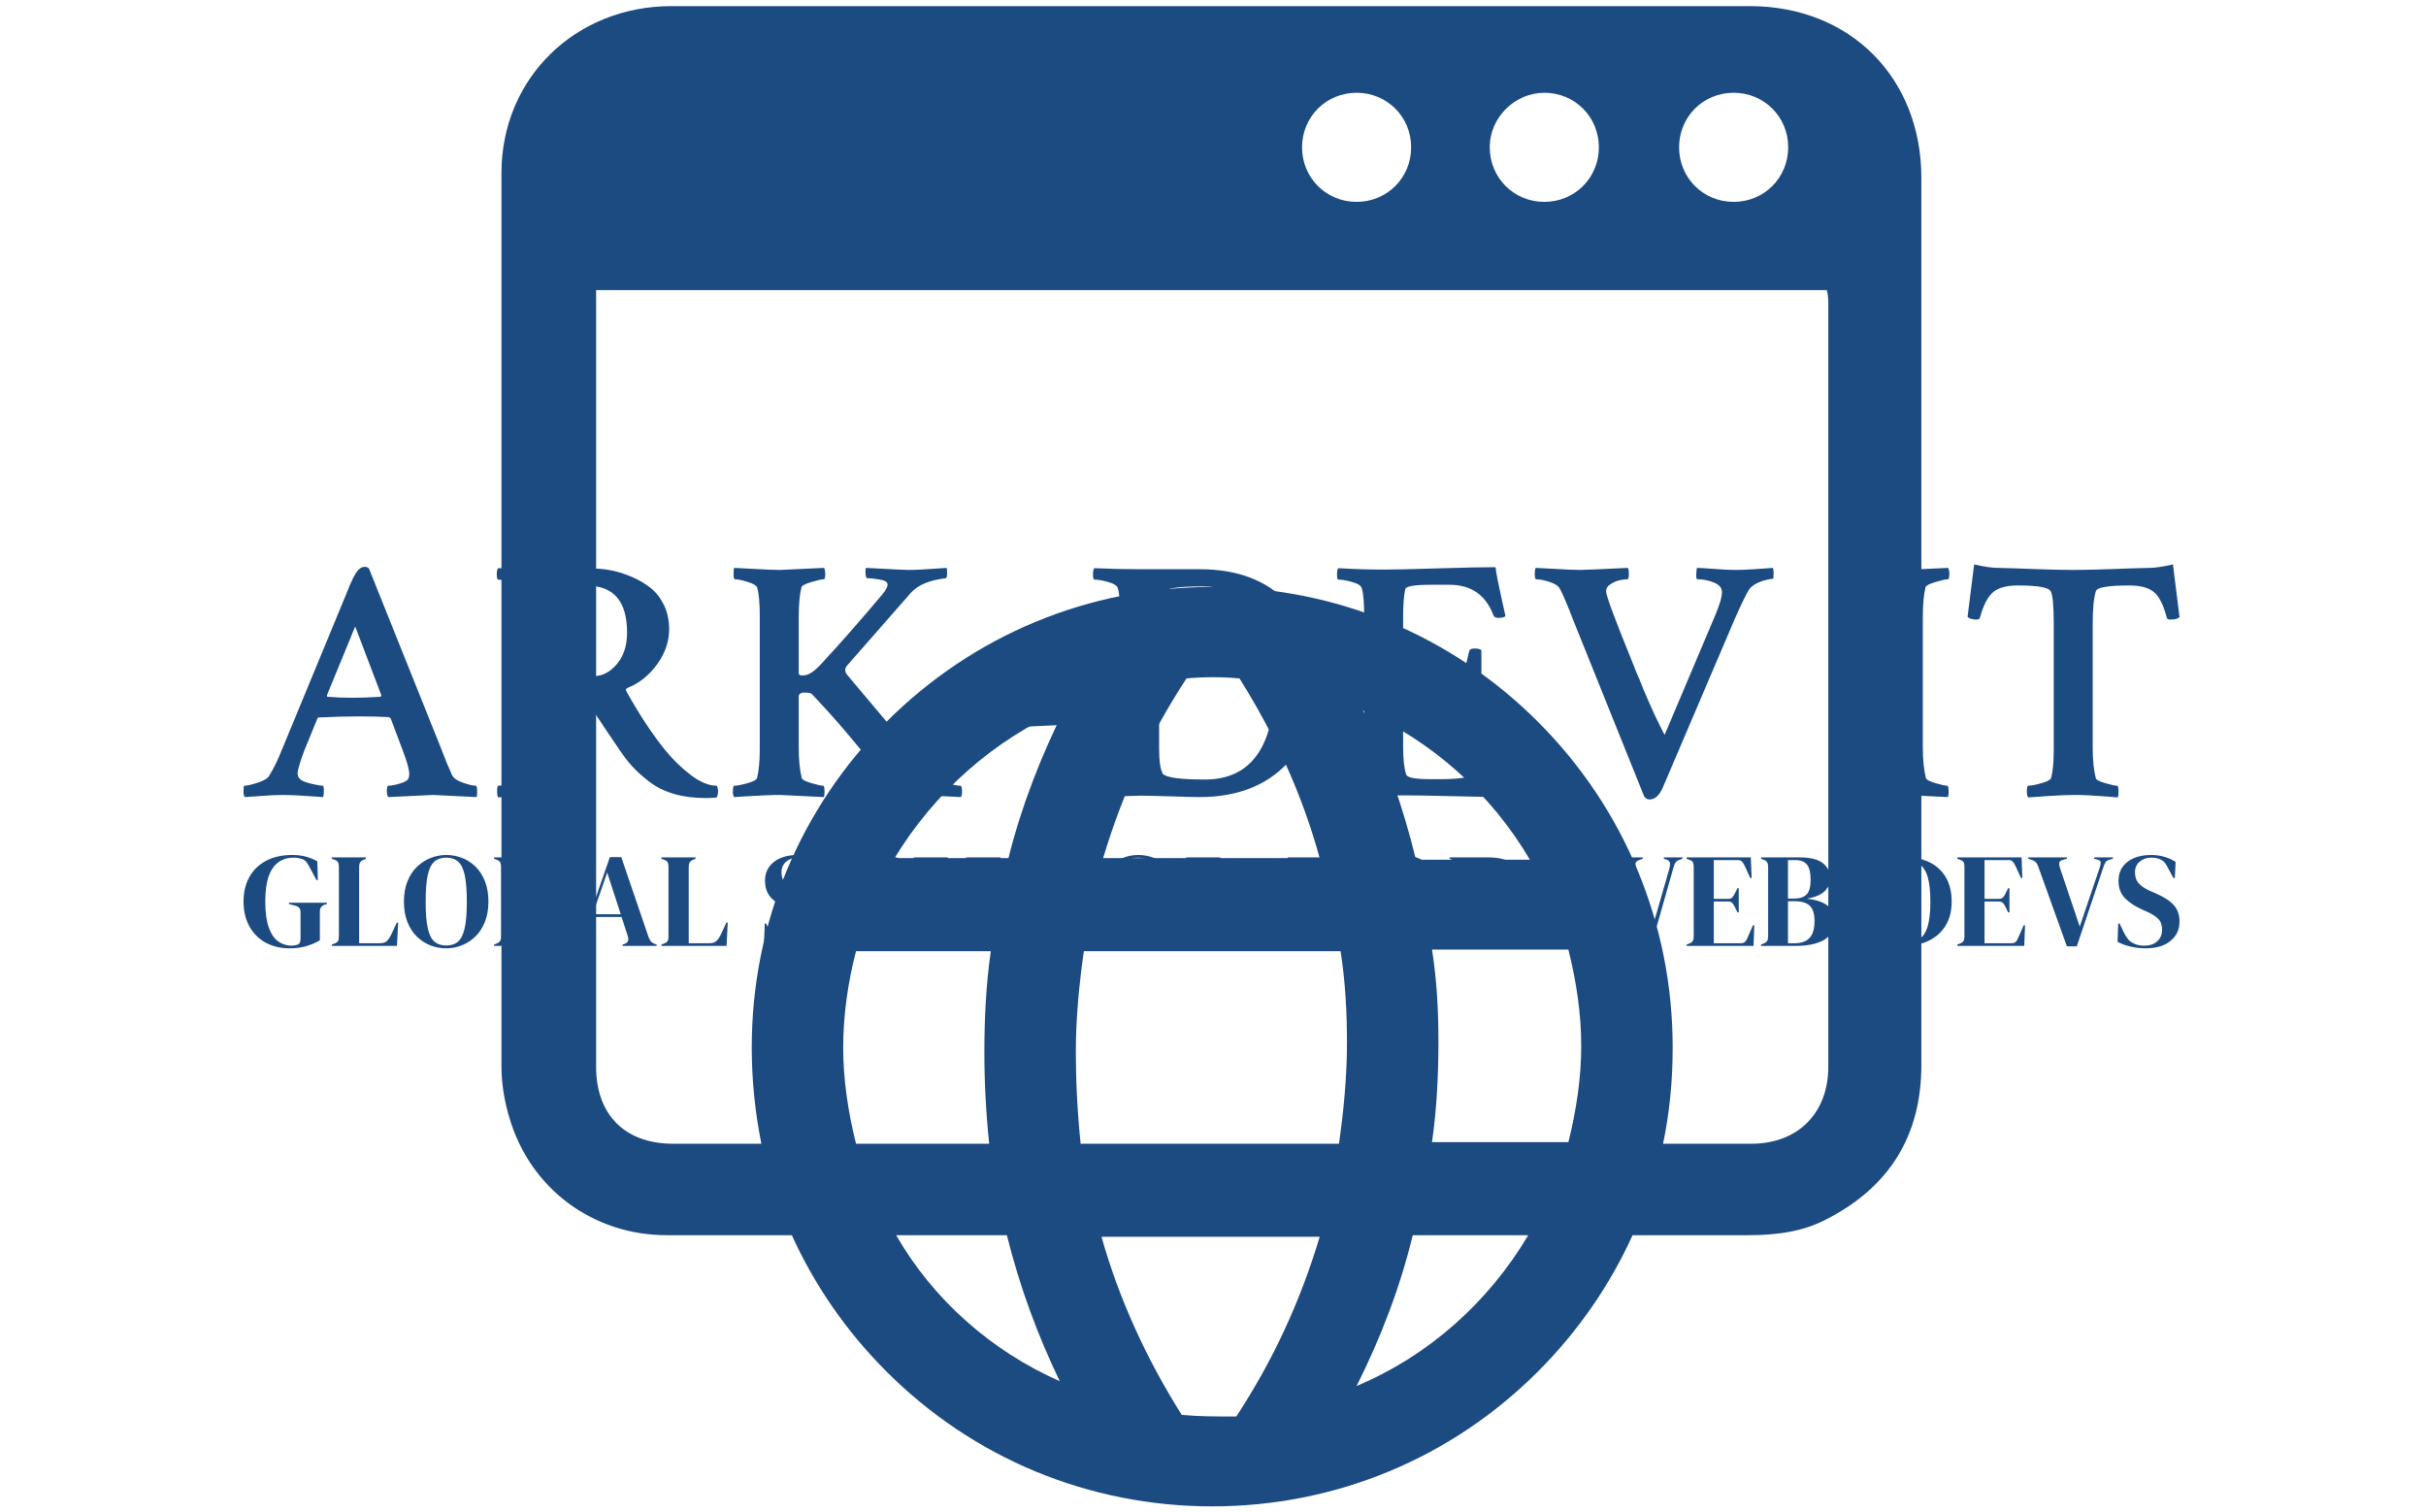 <svg xmlns="http://www.w3.org/2000/svg" version="1.1" xmlns:xlink="http://www.w3.org/1999/xlink" xmlns:svgjs="http://svgjs.dev/svgjs" width="1000" height="623" viewBox="0 0 1000 623"><g transform="matrix(1,0,0,1,-0.606,0.252)"><svg viewBox="0 0 396 247" data-background-color="#ffffff" preserveAspectRatio="xMidYMid meet" height="623" width="1000" xmlns="http://www.w3.org/2000/svg" xmlns:xlink="http://www.w3.org/1999/xlink"><g id="tight-bounds" transform="matrix(1,0,0,1,0.24,-0.1)"><svg viewBox="0 0 395.52 247.2" height="247.2" width="395.52"><g><svg></svg></g><g><svg viewBox="0 0 395.52 247.2" height="247.2" width="395.52"><g transform="matrix(1,0,0,1,39.552,92.234)"><svg viewBox="0 0 316.416 62.733" height="62.733" width="316.416"><g><svg viewBox="0 0 316.416 62.733" height="62.733" width="316.416"><g><svg viewBox="0 0 316.416 62.733" height="62.733" width="316.416"><g><svg viewBox="0 0 316.416 62.733" height="62.733" width="316.416"><g><svg viewBox="0 0 316.416 62.733" height="62.733" width="316.416"><g><svg viewBox="0 0 316.416 38.411" height="38.411" width="316.416"><g transform="matrix(1,0,0,1,0,0)"><svg width="316.416" viewBox="1.32 -32.81 274.29 33.3" height="38.411" data-palette-color="#1c4b82"><path d="M19.09-32.23L19.09-32.23 29.35-6.64Q30.08-4.69 30.81-3.08L30.81-3.08Q31.1-2.34 32.37-1.9 33.64-1.46 34.23-1.46L34.23-1.46Q34.42-1.46 34.42-0.59L34.42-0.59Q34.42 0 34.33 0.15L34.33 0.15Q28.47-0.15 28.17-0.15L28.17-0.15Q27.83-0.15 21.83 0.15L21.83 0.15Q21.63-0.05 21.63-0.76 21.63-1.46 21.83-1.46L21.83-1.46Q22.41-1.46 23.44-1.76 24.46-2.05 24.66-2.44L24.66-2.44Q24.8-2.73 24.8-3.08L24.8-3.08Q24.8-4.05 23.88-6.45L23.88-6.45 22.17-10.99Q21.97-11.18 21.83-11.18L21.83-11.18Q20.26-11.28 17.63-11.28 14.99-11.28 12.06-11.13L12.06-11.13Q11.77-11.13 11.77-10.94L11.77-10.94 9.91-6.4Q8.98-3.86 8.98-3.22 8.98-2.59 9.52-2.25L9.52-2.25Q9.96-1.95 11.06-1.71 12.16-1.46 12.55-1.46L12.55-1.46Q12.7-1.42 12.7-0.78 12.7-0.15 12.6 0.15L12.6 0.15Q12.35 0.15 10.3 0 8.25-0.15 6.98-0.15 5.71-0.15 3.98-0.02 2.25 0.1 1.51 0.15L1.51 0.15Q1.32-0.05 1.32-0.59L1.32-0.59Q1.32-1.46 1.42-1.46L1.42-1.46Q2-1.46 3.3-1.88 4.59-2.29 4.93-2.83L4.93-2.83Q5.86-4.3 6.79-6.64L6.79-6.64 15.87-28.61Q16.99-31.54 17.68-32.13L17.68-32.13Q18.07-32.47 18.51-32.47L18.51-32.47Q18.85-32.47 19.09-32.23ZM13.23-14.06L13.23-14.06Q14.94-13.92 16.75-13.92L16.75-13.92Q18.46-13.92 20.75-14.06L20.75-14.06 20.85-14.26 17.14-24.02 13.13-14.26Q13.13-14.06 13.23-14.06ZM50-29.79L50-29.79Q47.95-29.79 47.17-29.44L47.17-29.44Q46.63-29.2 46.58-24.37L46.58-24.37 46.58-18.75Q46.58-17.68 47.41-17.33 48.24-16.99 49.7-16.99L49.7-16.99 50.97-16.99Q52.78-16.99 54.22-18.7 55.66-20.41 55.66-23.14L55.66-23.14Q55.66-29.79 50-29.79ZM50.78-32.23L50.78-32.23Q52.05-32.23 53.44-31.96 54.83-31.69 56.32-31.05 57.81-30.42 58.98-29.49 60.15-28.56 60.89-27.05 61.62-25.54 61.62-23.63L61.62-23.63Q61.62-21 59.91-18.65 58.2-16.31 55.76-15.33L55.76-15.33Q55.37-15.19 55.56-14.84L55.56-14.84Q58.3-9.91 61.03-6.54L61.03-6.54Q62.74-4.44 64.72-2.95 66.7-1.46 68.36-1.46L68.36-1.46Q68.55-1.17 68.55-0.68L68.55-0.68Q68.55-0.2 68.36 0.2L68.36 0.2Q67.77 0.29 66.84 0.29L66.84 0.29Q64.35 0.29 62.33-0.29 60.3-0.88 58.81-2.03 57.32-3.17 56.35-4.25 55.37-5.32 54.29-6.98L54.29-6.98Q53.61-7.96 52.73-9.28 51.85-10.6 51.39-11.3 50.93-12.01 50.34-12.79 49.75-13.57 49.34-13.96 48.92-14.36 48.53-14.5L48.53-14.5Q48.24-14.65 47.36-14.65L47.36-14.65Q46.58-14.65 46.58-13.82L46.58-13.82 46.58-6.93Q46.58-4 46.97-2.78L46.97-2.78Q47.12-2.2 48.61-1.83 50.1-1.46 50.78-1.46L50.78-1.46Q50.97-1.46 50.97-0.63L50.97-0.63Q50.97-0.1 50.88 0.2L50.88 0.2Q45.51-0.1 43.94-0.1L43.94-0.1Q42.62-0.1 40.99-0.02 39.35 0.05 38.38 0.1L38.38 0.1 37.4 0.2Q37.25 0 37.25-0.68L37.25-0.68Q37.25-1.46 37.4-1.46L37.4-1.46Q38.03-1.46 39.28-1.78 40.52-2.1 40.72-2.54L40.72-2.54Q41.01-3.42 41.01-6.98L41.01-6.98 41.01-25.44Q41.01-28.22 40.72-29.44L40.72-29.44Q40.57-29.83 39.28-30.25 37.99-30.66 37.4-30.66L37.4-30.66Q37.2-30.66 37.2-31.4L37.2-31.4Q37.2-32.13 37.4-32.28L37.4-32.28Q42.58-32.13 43.89-32.13L43.89-32.13Q45.26-32.13 47.29-32.18 49.31-32.23 50.78-32.23ZM79.98-25.29L79.98-25.29 79.98-17.43Q79.98-17.29 80.05-17.21 80.12-17.14 80.22-17.09L80.22-17.09 80.27-17.09 80.66-17.09Q81.68-17.09 83.2-18.75L83.2-18.75Q87.1-22.95 91.79-28.52L91.79-28.52Q92.57-29.44 92.57-29.98L92.57-29.98Q92.57-30.47 91.5-30.66 90.42-30.86 89.69-30.86L89.69-30.86Q89.5-30.86 89.45-31.42 89.4-31.98 89.5-32.32L89.5-32.32Q94.92-32.03 95.41-32.03L95.41-32.03Q96.33-32.03 97.24-32.08 98.14-32.13 99.19-32.2 100.24-32.28 100.92-32.32L100.92-32.32Q101.02-32.13 101-31.49 100.97-30.86 100.83-30.86L100.83-30.86Q97.41-30.47 95.89-28.81L95.89-28.81 86.81-18.46Q86.27-17.82 86.91-17.09L86.91-17.09 98.33-3.52Q99.21-2.44 100.7-1.95 102.19-1.46 102.88-1.46L102.88-1.46Q103.12-1.46 103.12-0.54L103.12-0.54Q103.12-0.15 102.97 0.15L102.97 0.15Q97.11-0.15 96.28-0.15L96.28-0.15Q94.72-0.15 92.55-0.02 90.38 0.1 89.5 0.15L89.5 0.15Q89.3-0.05 89.3-0.76 89.3-1.46 89.5-1.46L89.5-1.46Q90.03-1.46 90.86-1.81 91.69-2.15 91.69-2.54L91.69-2.54Q91.69-2.78 90.33-4.59 88.96-6.4 86.57-9.2 84.17-12.01 81.83-14.45L81.83-14.45Q81.64-14.65 80.76-14.65L80.76-14.65Q79.98-14.65 79.98-14.06L79.98-14.06 79.98-6.84Q79.98-4.25 80.41-2.54L80.41-2.54Q80.51-2.2 81.76-1.83 83-1.46 83.44-1.46L83.44-1.46Q83.64-1.46 83.64-0.54L83.64-0.54Q83.64-0.15 83.54 0.15L83.54 0.15Q77.68-0.15 77.34-0.15L77.34-0.15Q76.36-0.15 75.29-0.1 74.21-0.05 72.92 0.02 71.63 0.1 70.84 0.15L70.84 0.15Q70.65-0.05 70.65-0.54L70.65-0.54Q70.65-1.46 70.84-1.46L70.84-1.46Q71.43-1.46 72.68-1.81 73.92-2.15 74.07-2.54L74.07-2.54Q74.46-4.05 74.46-6.64L74.46-6.64 74.46-25.49Q74.46-28.42 74.07-29.59L74.07-29.59Q73.87-29.98 72.7-30.35 71.53-30.71 70.94-30.71L70.94-30.71Q70.75-30.71 70.75-31.45L70.75-31.45Q70.75-32.23 70.84-32.32L70.84-32.32Q71.09-32.32 73.55-32.18 76.02-32.03 77.34-32.03L77.34-32.03Q77.73-32.03 83.59-32.32L83.59-32.32Q83.74-31.88 83.74-31.54L83.74-31.54Q83.74-30.71 83.54-30.71L83.54-30.71Q83.1-30.71 81.78-30.32 80.46-29.93 80.37-29.59L80.37-29.59Q79.98-28.08 79.98-25.29ZM106.14-10.11L106.14-10.11Q106.14-12.89 106.73-12.89L106.73-12.89 106.78-12.89 118.55-13.48 118.6-13.48Q118.89-13.48 118.89-13.04L118.89-13.04Q118.89-11.96 118.74-11.23 118.6-10.5 118.4-10.3L118.4-10.3 118.25-10.11 106.49-9.57Q106.44-9.57 106.39-9.57 106.34-9.57 106.24-9.72 106.14-9.86 106.14-10.11ZM128.36-32.13L128.36-32.13Q128.36-32.13 136.81-32.13L136.81-32.13Q144.77-32.13 149.23-27.44 153.7-22.75 153.7-16.41L153.7-16.41Q153.7-9.38 149.18-4.61 144.67 0.15 136.76 0.15L136.76 0.15Q135.73 0.15 132.73 0.05 129.73-0.05 128.41-0.05L128.41-0.05 121.91 0.15Q121.77 0 121.77-0.63L121.77-0.63Q121.77-1.46 121.91-1.46L121.91-1.46Q122.55-1.46 123.77-1.78 124.99-2.1 125.19-2.54L125.19-2.54Q125.53-3.56 125.53-6.98L125.53-6.98 125.53-25.44Q125.53-28.37 125.19-29.44L125.19-29.44Q125.04-29.98 123.82-30.32 122.6-30.66 121.87-30.66L121.87-30.66Q121.67-30.66 121.67-31.4L121.67-31.4Q121.67-32.08 121.87-32.28L121.87-32.28Q125.09-32.13 128.36-32.13ZM131.04-25.88L131.04-25.88 131.04-6.74Q131.04-4 131.58-3.13L131.58-3.13Q132.36-2.34 137.54-2.34L137.54-2.34Q147.45-2.34 147.45-16.6L147.45-16.6Q147.45-22.07 144.79-25.88 142.13-29.69 137.2-29.69L137.2-29.69 136.95-29.69Q132.27-29.69 131.68-28.91L131.68-28.91Q131.04-28.03 131.04-25.88ZM162.93-32.08L162.93-32.08Q165.08-32.08 170.5-32.25 175.92-32.42 178.7-32.42L178.7-32.42Q178.89-30.96 179.48-28.34 180.07-25.73 180.11-25.49L180.11-25.49Q179.87-25.24 179.09-25.24L179.09-25.24Q178.55-25.24 178.41-25.59L178.41-25.59Q176.79-29.93 172.16-29.93L172.16-29.93 169.62-29.93Q166-29.93 165.91-29.3L165.91-29.3Q165.61-27.93 165.61-25.34L165.61-25.34 165.61-17.68Q165.61-17.38 167.76-17.38L167.76-17.38 170.3-17.38Q170.35-17.38 170.5-17.38L170.5-17.38Q173.33-17.38 173.86-17.63 174.4-17.87 174.69-19.34L174.69-19.34Q174.84-20.07 174.99-20.56L174.99-20.56Q175.04-20.9 175.77-20.9L175.77-20.9Q176.45-20.9 176.7-20.65L176.7-20.65 176.7-11.43Q176.5-11.23 175.77-11.23L175.77-11.23Q175.13-11.23 174.99-11.62L174.99-11.62Q174.65-12.94 174.38-13.57 174.11-14.21 174.04-14.26 173.96-14.31 173.62-14.55L173.62-14.55Q172.99-14.94 169.13-14.94L169.13-14.94Q165.61-14.94 165.61-14.55L165.61-14.55 165.61-6.98Q165.61-4.3 166.05-3.03L166.05-3.03Q166.3-2.39 169.37-2.39L169.37-2.39 171.18-2.39Q174.99-2.39 176.99-3.42L176.99-3.42Q177.77-3.81 178.75-5.13 179.72-6.45 180.26-8.11L180.26-8.11Q180.31-8.4 180.94-8.4L180.94-8.4Q182.02-8.4 182.31-8.11L182.31-8.11Q182.17-7.67 181.6-6.1 181.04-4.54 180.75-3.74 180.46-2.93 180.11-1.76 179.77-0.59 179.68 0.15L179.68 0.15Q177.72 0.15 171.59 0 165.47-0.15 162.98-0.05L162.98-0.05 156.48 0.15Q156.34 0 156.34-0.63L156.34-0.63Q156.34-1.46 156.48-1.46L156.48-1.46Q157.12-1.46 158.34-1.78 159.56-2.1 159.75-2.54L159.75-2.54Q160.09-3.56 160.09-6.98L160.09-6.98 160.09-25.44Q160.09-28.37 159.75-29.44L159.75-29.44Q159.61-29.98 158.39-30.32 157.17-30.66 156.43-30.66L156.43-30.66Q156.24-30.66 156.24-31.4L156.24-31.4Q156.24-32.08 156.43-32.28L156.43-32.28Q159.66-32.08 162.93-32.08ZM190.76-32.03L190.76-32.03Q191.44-32.03 197.45-32.32L197.45-32.32Q197.59-32.13 197.59-31.42 197.59-30.71 197.4-30.71L197.4-30.71Q197.01-30.71 196.37-30.59 195.74-30.47 195.05-30.05 194.37-29.64 194.37-29L194.37-29Q194.37-28.08 198.08-18.99L198.08-18.99Q198.67-17.43 199.06-16.6L199.06-16.6Q199.64-15.09 200.52-13.11 201.4-11.13 202.04-9.86 202.67-8.59 202.67-8.69L202.67-8.69 209.8-25.54Q210.78-27.83 210.78-28.91L210.78-28.91Q210.78-29.79 209.63-30.25 208.48-30.71 207.31-30.71L207.31-30.71Q207.11-30.71 207.14-31.42 207.16-32.13 207.26-32.32L207.26-32.32Q207.7-32.32 209.6-32.18 211.51-32.03 212.68-32.03L212.68-32.03Q213.95-32.03 215.61-32.15 217.27-32.28 218-32.32L218-32.32Q218.1-32.08 218.1-31.59L218.1-31.59Q218.1-30.76 218-30.76L218-30.76Q217.37-30.76 216.32-30.4 215.27-30.03 214.68-29.35L214.68-29.35Q213.95-28.17 212.58-25.05L212.58-25.05 202.43-1.27Q201.69 0.49 200.52 0.49L200.52 0.49Q200.03 0.49 199.74 0L199.74 0 189.68-25Q188.56-27.93 187.83-29.35L187.83-29.35Q187.49-29.98 186.31-30.35 185.14-30.71 184.46-30.71L184.46-30.71Q184.26-30.71 184.26-31.45L184.26-31.45Q184.26-32.13 184.41-32.32L184.41-32.32Q184.75-32.32 187.09-32.18 189.44-32.03 190.76-32.03ZM233.72-6.64L233.72-25.49Q233.72-28.42 233.33-29.59L233.33-29.59Q233.13-29.98 231.96-30.35 230.79-30.71 230.2-30.71L230.2-30.71Q230.01-30.71 230.01-31.45L230.01-31.45Q230.01-32.23 230.11-32.32L230.11-32.32Q230.35-32.32 232.82-32.18 235.28-32.03 236.6-32.03L236.6-32.03Q236.99-32.03 242.85-32.32L242.85-32.32Q243-31.88 243-31.54L243-31.54Q243-30.71 242.8-30.71L242.8-30.71Q242.36-30.71 241.04-30.32 239.73-29.93 239.63-29.59L239.63-29.59Q239.24-28.08 239.24-25.29L239.24-25.29 239.24-6.93Q239.24-4.25 239.68-2.54L239.68-2.54Q239.77-2.2 241.02-1.83 242.27-1.46 242.7-1.46L242.7-1.46Q242.9-1.46 242.9-0.54L242.9-0.54Q242.9-0.15 242.8 0.15L242.8 0.15Q236.94-0.15 236.6-0.15L236.6-0.15Q235.62-0.15 234.55-0.1 233.48-0.05 232.18 0.02 230.89 0.1 230.11 0.15L230.11 0.15Q229.91-0.05 229.91-0.54L229.91-0.54Q229.91-1.46 230.11-1.46L230.11-1.46Q230.69-1.46 231.94-1.81 233.18-2.15 233.33-2.54L233.33-2.54Q233.72-4.05 233.72-6.64L233.72-6.64ZM255.18-32.15Q258.47-32.03 260.57-32.03 262.67-32.03 265.99-32.15 269.31-32.28 271.32-32.32L271.32-32.32Q272.54-32.32 274.68-32.81L274.68-32.81 275.61-25.34Q275.27-25 274.29-25L274.29-25Q273.9-25 273.81-25.24L273.81-25.24Q273.12-27.93 272-28.88 270.88-29.83 268.48-29.83L268.48-29.83Q263.94-29.83 263.75-29L263.75-29Q263.31-27.59 263.31-24.41L263.31-24.41 263.31-6.79Q263.31-4.15 263.75-2.54L263.75-2.54Q263.8-2.2 265.07-1.83 266.33-1.46 266.77-1.46L266.77-1.46Q266.97-1.46 266.97-0.59L266.97-0.59Q266.97-0.1 266.87 0.2L266.87 0.2Q266.24 0.15 264.99 0.05 263.75-0.05 262.7-0.1 261.65-0.15 260.67-0.15L260.67-0.15Q259.35-0.15 257.03 0 254.71 0.15 254.18 0.2L254.18 0.2Q253.98 0 253.98-0.59L253.98-0.59Q253.98-1.46 254.18-1.46L254.18-1.46Q254.76-1.46 256.01-1.81 257.25-2.15 257.4-2.54L257.4-2.54Q257.79-3.86 257.79-6.59L257.79-6.59 257.79-24.27Q257.79-28.32 257.35-29L257.35-29Q256.96-29.83 252.71-29.83L252.71-29.83Q250.32-29.83 249.2-28.88 248.07-27.93 247.34-25.29L247.34-25.29Q247.29-25 246.85-25L246.85-25Q245.92-25 245.58-25.39L245.58-25.39 246.51-32.81Q248.66-32.32 249.88-32.32L249.88-32.32Q251.88-32.28 255.18-32.15Z" opacity="1" transform="matrix(1,0,0,1,0,0)" fill="#1c4b82" class="undefined-text-0" data-fill-palette-color="primary" id="text-0"></path></svg></g></svg></g><g transform="matrix(1,0,0,1,0,47.48)"><svg viewBox="0 0 316.416 15.253" height="15.253" width="316.416"><g transform="matrix(1,0,0,1,0,0)"><svg width="316.416" viewBox="1 -33.9 721.84 34.8" height="15.253" data-palette-color="#1c4b82"><path d="M18.2 0.9L18.2 0.9Q13.1 0.9 9.22-1.23 5.35-3.35 3.18-7.28 1-11.2 1-16.55L1-16.55Q1-21.75 3.15-25.65 5.3-29.55 9.38-31.73 13.45-33.9 19.25-33.9L19.25-33.9Q21.9-33.9 24.18-33.3 26.45-32.7 28.5-31.55L28.5-31.55 28.7-24.55 28.2-24.55 25.4-29.75Q24.75-31 24.2-31.55 23.65-32.1 22.8-32.4L22.8-32.4Q22-32.65 21.33-32.77 20.65-32.9 19.55-32.9L19.55-32.9Q16.45-32.9 14.08-31.25 11.7-29.6 10.4-26 9.1-22.4 9.1-16.55L9.1-16.55Q9.1-10.75 10.33-7.1 11.55-3.45 13.8-1.78 16.05-0.1 19-0.1L19-0.1Q19.45-0.1 19.88-0.18 20.3-0.25 20.7-0.35L20.7-0.35Q21.65-0.5 21.95-1.15 22.25-1.8 22.25-2.7L22.25-2.7 22.25-12.6Q22.25-14.55 20.25-15L20.25-15 17.95-15.6 17.95-16.1 32.05-16.1 32.05-15.6 31.35-15.4Q29.45-14.8 29.45-12.9L29.45-12.9 29.45-2.05Q26.85-0.6 24.18 0.15 21.5 0.9 18.2 0.9ZM58.2 0L33.9 0 33.9-0.5 34.95-0.9Q36-1.3 36.27-1.88 36.55-2.45 36.55-3.45L36.55-3.45 36.55-29.55Q36.55-30.55 36.25-31.15 35.95-31.75 34.95-32.1L34.95-32.1 33.9-32.5 33.9-33 46.65-33 46.65-32.5 45.75-32.1Q44.8-31.75 44.45-31.13 44.1-30.5 44.1-29.5L44.1-29.5 44.1-1 51.8-1Q53.65-1 54.52-1.9 55.4-2.8 56.2-4.5L56.2-4.5 58.15-8.7 58.65-8.7 58.2 0ZM76.55 0.9L76.55 0.9Q73.5 0.9 70.67-0.2 67.85-1.3 65.62-3.48 63.4-5.65 62.1-8.9 60.8-12.15 60.8-16.5L60.8-16.5Q60.8-20.8 62.1-24.05 63.4-27.3 65.65-29.48 67.9-31.65 70.72-32.77 73.55-33.9 76.55-33.9L76.55-33.9Q79.6-33.9 82.42-32.83 85.25-31.75 87.47-29.58 89.7-27.4 91-24.13 92.3-20.85 92.3-16.5L92.3-16.5Q92.3-12.25 91-8.97 89.7-5.7 87.47-3.53 85.25-1.35 82.42-0.23 79.6 0.9 76.55 0.9ZM76.55-0.15L76.55-0.15Q79.3-0.15 81-1.63 82.7-3.1 83.47-6.68 84.25-10.25 84.25-16.5L84.25-16.5Q84.25-22.8 83.47-26.38 82.7-29.95 81-31.43 79.3-32.9 76.55-32.9L76.55-32.9Q73.85-32.9 72.15-31.43 70.45-29.95 69.67-26.38 68.9-22.8 68.9-16.5L68.9-16.5Q68.9-10.25 69.67-6.68 70.45-3.1 72.15-1.63 73.85-0.15 76.55-0.15ZM107.09 0L94.39 0 94.39-0.5 95.29-0.85Q96.29-1.25 96.67-1.85 97.04-2.45 97.04-3.45L97.04-3.45 97.04-29.55Q97.04-30.6 96.67-31.2 96.29-31.8 95.29-32.15L95.29-32.15 94.39-32.5 94.39-33 108.74-33Q114.84-33 117.54-30.78 120.24-28.55 120.24-25.15L120.24-25.15Q120.24-22.6 118.27-20.53 116.29-18.45 111.49-17.6L111.49-17.6Q116.99-17 119.54-14.73 122.09-12.45 122.09-9.2L122.09-9.2Q122.09-7.6 121.39-5.98 120.69-4.35 119.02-3 117.34-1.65 114.44-0.83 111.54 0 107.09 0L107.09 0ZM104.44-32L104.44-17.65 106.59-17.65Q109.94-17.65 111.42-19.2 112.89-20.75 112.89-24.6L112.89-24.6Q112.89-28.6 111.54-30.3 110.19-32 107.14-32L107.14-32 104.44-32ZM104.44-16.65L104.44-1 106.94-1Q110.69-1 112.52-3 114.34-5 114.34-9.25L114.34-9.25Q114.34-13.25 112.59-14.95 110.84-16.65 106.84-16.65L106.84-16.65 104.44-16.65ZM130.49 0L123.59 0 123.59-0.5 124.84-0.95Q125.84-1.35 126.39-1.93 126.94-2.5 127.29-3.55L127.29-3.55 137.59-33.1 141.84-33.1 151.99-3.35Q152.39-2.25 152.89-1.68 153.39-1.1 154.44-0.7L154.44-0.7 155.04-0.5 155.04 0 142.34 0 142.34-0.5 143.09-0.75Q144.14-1.15 144.37-1.88 144.59-2.6 144.29-3.6L144.29-3.6 141.94-10.8 130.84-10.8 128.44-3.75Q128.09-2.65 128.22-2 128.34-1.35 129.39-0.95L129.39-0.95 130.49-0.5 130.49 0ZM136.59-27.35L131.19-11.8 141.64-11.8 136.59-27.35ZM181.09 0L156.79 0 156.79-0.5 157.84-0.9Q158.89-1.3 159.16-1.88 159.44-2.45 159.44-3.45L159.44-3.45 159.44-29.55Q159.44-30.55 159.14-31.15 158.84-31.75 157.84-32.1L157.84-32.1 156.79-32.5 156.79-33 169.54-33 169.54-32.5 168.64-32.1Q167.69-31.75 167.34-31.13 166.99-30.5 166.99-29.5L166.99-29.5 166.99-1 174.69-1Q176.54-1 177.41-1.9 178.29-2.8 179.09-4.5L179.09-4.5 181.04-8.7 181.54-8.7 181.09 0ZM205.43 0.9L205.43 0.9Q202.68 0.9 199.83 0.23 196.98-0.45 195.08-1.55L195.08-1.55 195.33-8.35 195.83-8.35 197.38-5.1Q198.08-3.7 198.88-2.63 199.68-1.55 201.08-0.95L201.08-0.95Q202.08-0.45 203.01-0.28 203.93-0.1 205.08-0.1L205.08-0.1Q208.13-0.1 209.91-1.75 211.68-3.4 211.68-6L211.68-6Q211.68-8.45 210.48-9.83 209.28-11.2 206.63-12.5L206.63-12.5 204.58-13.4Q200.28-15.3 197.86-17.78 195.43-20.25 195.43-24.35L195.43-24.35Q195.43-27.3 196.96-29.45 198.48-31.6 201.21-32.75 203.93-33.9 207.58-33.9L207.58-33.9Q210.23-33.9 212.61-33.2 214.98-32.5 216.73-31.3L216.73-31.3 216.43-25.3 215.93-25.3 213.88-29.05Q213.03-30.8 212.18-31.53 211.33-32.25 210.23-32.55L210.23-32.55Q209.58-32.75 209.03-32.83 208.48-32.9 207.63-32.9L207.63-32.9Q205.08-32.9 203.33-31.43 201.58-29.95 201.58-27.45L201.58-27.45Q201.58-24.9 202.93-23.38 204.28-21.85 206.88-20.65L206.88-20.65 209.18-19.65Q213.98-17.55 216.08-15.18 218.18-12.8 218.18-9.05L218.18-9.05Q218.18-4.65 214.86-1.88 211.53 0.9 205.43 0.9ZM237.93 0.9L237.93 0.9Q233.08 0.9 229.16-1.07 225.23-3.05 222.93-6.95 220.63-10.85 220.63-16.5L220.63-16.5Q220.63-20.8 222.03-24.05 223.43-27.3 225.86-29.5 228.28-31.7 231.46-32.8 234.63-33.9 238.18-33.9L238.18-33.9Q241.03-33.9 243.43-33.25 245.83-32.6 247.93-31.45L247.93-31.45 248.13-25.3 247.63-25.3 245.13-29.3Q244.63-30.25 244.03-31.03 243.43-31.8 242.53-32.2L242.53-32.2Q241.78-32.55 241.06-32.73 240.33-32.9 239.23-32.9L239.23-32.9Q236.33-32.9 233.96-31.35 231.58-29.8 230.16-26.23 228.73-22.65 228.73-16.45L228.73-16.45Q228.73-10.3 230.08-6.73 231.43-3.15 233.76-1.63 236.08-0.1 238.98-0.1L238.98-0.1Q240.58-0.1 241.53-0.33 242.48-0.55 243.43-1L243.43-1Q244.38-1.4 244.88-2.18 245.38-2.95 245.78-3.85L245.78-3.85 247.98-8.75 248.48-8.75 248.33-1.6Q246.23-0.5 243.63 0.2 241.03 0.9 237.93 0.9ZM263.58 0L250.88 0 250.88-0.5 251.88-0.9Q252.88-1.25 253.2-1.85 253.53-2.45 253.53-3.4L253.53-3.4 253.53-29.55Q253.53-30.55 253.2-31.15 252.88-31.75 251.88-32.1L251.88-32.1 250.88-32.5 250.88-33 263.58-33 263.58-32.5 262.73-32.15Q261.78-31.8 261.43-31.23 261.08-30.65 261.08-29.65L261.08-29.65 261.08-17.5 273.03-17.5 273.03-29.65Q273.03-30.65 272.7-31.23 272.38-31.8 271.38-32.15L271.38-32.15 270.48-32.5 270.48-33 283.23-33 283.23-32.5 282.23-32.1Q281.28-31.75 280.93-31.15 280.58-30.55 280.58-29.55L280.58-29.55 280.58-3.4Q280.58-2.45 280.93-1.85 281.28-1.25 282.23-0.9L282.23-0.9 283.23-0.5 283.23 0 270.48 0 270.48-0.5 271.38-0.8Q272.38-1.2 272.7-1.78 273.03-2.35 273.03-3.35L273.03-3.35 273.03-16.5 261.08-16.5 261.08-3.35Q261.08-1.5 262.73-0.8L262.73-0.8 263.58-0.5 263.58 0ZM301.08 0.9L301.08 0.9Q298.03 0.9 295.2-0.2 292.38-1.3 290.15-3.48 287.93-5.65 286.63-8.9 285.33-12.15 285.33-16.5L285.33-16.5Q285.33-20.8 286.63-24.05 287.93-27.3 290.18-29.48 292.43-31.65 295.25-32.77 298.08-33.9 301.08-33.9L301.08-33.9Q304.13-33.9 306.95-32.83 309.78-31.75 312-29.58 314.23-27.4 315.53-24.13 316.83-20.85 316.83-16.5L316.83-16.5Q316.83-12.25 315.53-8.97 314.23-5.7 312-3.53 309.78-1.35 306.95-0.23 304.13 0.9 301.08 0.9ZM301.08-0.15L301.08-0.15Q303.83-0.15 305.53-1.63 307.23-3.1 308-6.68 308.78-10.25 308.78-16.5L308.78-16.5Q308.78-22.8 308-26.38 307.23-29.95 305.53-31.43 303.83-32.9 301.08-32.9L301.08-32.9Q298.38-32.9 296.68-31.43 294.98-29.95 294.2-26.38 293.43-22.8 293.43-16.5L293.43-16.5Q293.43-10.25 294.2-6.68 294.98-3.1 296.68-1.63 298.38-0.15 301.08-0.15ZM334.57 0.9L334.57 0.9Q331.52 0.9 328.7-0.2 325.87-1.3 323.65-3.48 321.42-5.65 320.12-8.9 318.82-12.15 318.82-16.5L318.82-16.5Q318.82-20.8 320.12-24.05 321.42-27.3 323.67-29.48 325.92-31.65 328.75-32.77 331.57-33.9 334.57-33.9L334.57-33.9Q337.62-33.9 340.45-32.83 343.27-31.75 345.5-29.58 347.72-27.4 349.02-24.13 350.32-20.85 350.32-16.5L350.32-16.5Q350.32-12.25 349.02-8.97 347.72-5.7 345.5-3.53 343.27-1.35 340.45-0.23 337.62 0.9 334.57 0.9ZM334.57-0.15L334.57-0.15Q337.32-0.15 339.02-1.63 340.72-3.1 341.5-6.68 342.27-10.25 342.27-16.5L342.27-16.5Q342.27-22.8 341.5-26.38 340.72-29.95 339.02-31.43 337.32-32.9 334.57-32.9L334.57-32.9Q331.87-32.9 330.17-31.43 328.47-29.95 327.7-26.38 326.92-22.8 326.92-16.5L326.92-16.5Q326.92-10.25 327.7-6.68 328.47-3.1 330.17-1.63 331.87-0.15 334.57-0.15ZM376.72 0L352.42 0 352.42-0.5 353.47-0.9Q354.52-1.3 354.8-1.88 355.07-2.45 355.07-3.45L355.07-3.45 355.07-29.55Q355.07-30.55 354.77-31.15 354.47-31.75 353.47-32.1L353.47-32.1 352.42-32.5 352.42-33 365.17-33 365.17-32.5 364.27-32.1Q363.32-31.75 362.97-31.13 362.62-30.5 362.62-29.5L362.62-29.5 362.62-1 370.32-1Q372.17-1 373.05-1.9 373.92-2.8 374.72-4.5L374.72-4.5 376.67-8.7 377.17-8.7 376.72 0ZM403.92 0L390.32 0 390.32-0.5 391.22-0.8Q392.22-1.15 392.57-1.75 392.92-2.35 392.92-3.35L392.92-3.35Q392.97-6.35 392.97-9.4 392.97-12.45 392.97-15.5L392.97-15.5 392.97-17.5Q392.97-20.5 392.97-23.53 392.97-26.55 392.92-29.55L392.92-29.55Q392.92-30.55 392.64-31.15 392.37-31.75 391.42-32.1L391.42-32.1 390.32-32.5 390.32-33 414.52-33 414.87-24.7 414.37-24.7 411.52-29.95Q411.02-30.9 410.37-31.45 409.72-32 408.57-32L408.57-32 400.52-32Q400.47-28.45 400.47-24.75 400.47-21.05 400.47-17.4L400.47-17.4 405.67-17.4Q406.82-17.4 407.37-17.9 407.92-18.4 408.42-19.35L408.42-19.35 409.47-21.25 409.97-21.25 409.97-12.5 409.47-12.5 408.37-14.4Q407.87-15.3 407.34-15.85 406.82-16.4 405.67-16.4L405.67-16.4 400.47-16.4Q400.47-12.9 400.47-9.73 400.47-6.55 400.52-3.5L400.52-3.5Q400.52-1.55 402.42-0.95L402.42-0.95 403.92-0.5 403.92 0ZM432.86 0.9L432.86 0.9Q429.81 0.9 426.99-0.2 424.16-1.3 421.94-3.48 419.71-5.65 418.41-8.9 417.11-12.15 417.11-16.5L417.11-16.5Q417.11-20.8 418.41-24.05 419.71-27.3 421.96-29.48 424.21-31.65 427.04-32.77 429.86-33.9 432.86-33.9L432.86-33.9Q435.91-33.9 438.74-32.83 441.56-31.75 443.79-29.58 446.01-27.4 447.31-24.13 448.61-20.85 448.61-16.5L448.61-16.5Q448.61-12.25 447.31-8.97 446.01-5.7 443.79-3.53 441.56-1.35 438.74-0.23 435.91 0.9 432.86 0.9ZM432.86-0.15L432.86-0.15Q435.61-0.15 437.31-1.63 439.01-3.1 439.79-6.68 440.56-10.25 440.56-16.5L440.56-16.5Q440.56-22.8 439.79-26.38 439.01-29.95 437.31-31.43 435.61-32.9 432.86-32.9L432.86-32.9Q430.16-32.9 428.46-31.43 426.76-29.95 425.99-26.38 425.21-22.8 425.21-16.5L425.21-16.5Q425.21-10.25 425.99-6.68 426.76-3.1 428.46-1.63 430.16-0.15 432.86-0.15ZM463.51 0L450.71 0 450.71-0.5 451.76-0.85Q452.76-1.2 453.06-1.78 453.36-2.35 453.36-3.4L453.36-3.4 453.36-29.55Q453.36-30.55 453.09-31.13 452.81-31.7 451.86-32.05L451.86-32.05 450.71-32.5 450.71-33 465.01-33Q470.91-33 474.06-30.78 477.21-28.55 477.21-24.6L477.21-24.6Q477.21-22.4 475.56-20.2 473.91-18 470.36-16.8L470.36-16.8 477.31-3Q477.76-2.15 478.34-1.63 478.91-1.1 479.86-0.7L479.86-0.7 480.51-0.45 480.51 0 471.56 0 464.16-15.75 460.76-15.75 460.76-3.4Q460.76-2.45 461.06-1.85 461.36-1.25 462.31-0.95L462.31-0.95 463.51-0.5 463.51 0ZM460.76-32L460.76-16.75 463.16-16.75Q466.76-16.75 468.36-18.68 469.96-20.6 469.96-24.4L469.96-24.4Q469.96-28.25 468.46-30.13 466.96-32 463.41-32L463.41-32 460.76-32ZM507.15 0.15L503.7 0.15 494.85-29.6Q494.5-30.75 494.1-31.28 493.7-31.8 492.7-32.25L492.7-32.25 492.1-32.5 492.1-33 505.35-33 505.35-32.5 504.3-32.1Q503.15-31.65 502.75-31 502.35-30.35 502.7-29.2L502.7-29.2 508.15-8.4 514.05-25.85 512.9-29.4Q512.55-30.45 512.25-31 511.95-31.55 511.25-31.9L511.25-31.9 510.15-32.5 510.15-33 522.7-33 522.7-32.5 521.15-31.9Q520.15-31.55 520.03-30.88 519.9-30.2 520.25-29.15L520.25-29.15 526.61-7.9 532.61-28.75Q532.95-29.95 532.86-30.85 532.75-31.75 531.61-32.15L531.61-32.15 530.55-32.5 530.55-33 537.5-33 537.5-32.5 536.2-32Q535.2-31.65 534.8-30.9 534.4-30.15 534.11-29.05L534.11-29.05 525.8 0.15 522.36 0.15 514.86-23.35 507.15 0.15ZM564 0L539.05 0 539.05-0.5 540.2-0.95Q541.05-1.3 541.38-1.88 541.7-2.45 541.7-3.45L541.7-3.45 541.7-29.55Q541.7-30.55 541.43-31.13 541.15-31.7 540.2-32.05L540.2-32.05 539.05-32.5 539.05-33 563-33 563.3-25.3 562.8-25.3 560.65-30Q560.2-30.9 559.7-31.45 559.2-32 558.2-32L558.2-32 549.2-32 549.2-17.55 554.55-17.55Q555.55-17.55 556.08-18.07 556.6-18.6 557-19.5L557-19.5 558-21.5 558.5-21.5 558.5-12.5 558-12.5 557-14.6Q556.55-15.5 556.05-16.03 555.55-16.55 554.55-16.55L554.55-16.55 549.2-16.55 549.2-1 559.3-1Q560.3-1 560.85-1.53 561.4-2.05 561.75-3L561.75-3 563.8-7.7 564.3-7.7 564 0ZM579.5 0L566.8 0 566.8-0.5 567.7-0.85Q568.7-1.25 569.07-1.85 569.45-2.45 569.45-3.45L569.45-3.45 569.45-29.55Q569.45-30.6 569.07-31.2 568.7-31.8 567.7-32.15L567.7-32.15 566.8-32.5 566.8-33 581.15-33Q587.25-33 589.95-30.78 592.65-28.55 592.65-25.15L592.65-25.15Q592.65-22.6 590.67-20.53 588.7-18.45 583.9-17.6L583.9-17.6Q589.4-17 591.95-14.73 594.5-12.45 594.5-9.2L594.5-9.2Q594.5-7.6 593.8-5.98 593.1-4.35 591.42-3 589.75-1.65 586.85-0.83 583.95 0 579.5 0L579.5 0ZM576.85-32L576.85-17.65 579-17.65Q582.35-17.65 583.82-19.2 585.3-20.75 585.3-24.6L585.3-24.6Q585.3-28.6 583.95-30.3 582.6-32 579.55-32L579.55-32 576.85-32ZM576.85-16.65L576.85-1 579.35-1Q583.1-1 584.92-3 586.75-5 586.75-9.25L586.75-9.25Q586.75-13.25 585-14.95 583.25-16.65 579.25-16.65L579.25-16.65 576.85-16.65ZM619.89 0L607.59 0 607.59-0.5 608.64-0.9Q610.24-1.55 610.24-3.45L610.24-3.45 610.24-29.55Q610.24-31.55 608.64-32.1L608.64-32.1 607.59-32.5 607.59-33 620.79-33Q626.09-33 629.92-31.03 633.74-29.05 635.82-25.38 637.89-21.7 637.89-16.55L637.89-16.55Q637.89-11.3 635.64-7.6 633.39-3.9 629.37-1.95 625.34 0 619.89 0L619.89 0ZM617.74-32L617.74-1 619.89-1Q623.49-1 625.69-2.43 627.89-3.85 628.92-7.23 629.94-10.6 629.94-16.5L629.94-16.5Q629.94-22.4 628.92-25.78 627.89-29.15 625.74-30.58 623.59-32 620.09-32L620.09-32 617.74-32ZM664.94 0L639.99 0 639.99-0.5 641.14-0.95Q641.99-1.3 642.32-1.88 642.64-2.45 642.64-3.45L642.64-3.45 642.64-29.55Q642.64-30.55 642.37-31.13 642.09-31.7 641.14-32.05L641.14-32.05 639.99-32.5 639.99-33 663.94-33 664.24-25.3 663.74-25.3 661.59-30Q661.14-30.9 660.64-31.45 660.14-32 659.14-32L659.14-32 650.14-32 650.14-17.55 655.49-17.55Q656.49-17.55 657.02-18.07 657.54-18.6 657.94-19.5L657.94-19.5 658.94-21.5 659.44-21.5 659.44-12.5 658.94-12.5 657.94-14.6Q657.49-15.5 656.99-16.03 656.49-16.55 655.49-16.55L655.49-16.55 650.14-16.55 650.14-1 660.24-1Q661.24-1 661.79-1.53 662.34-2.05 662.69-3L662.69-3 664.74-7.7 665.24-7.7 664.94 0ZM684.54 0.15L680.84 0.15 670.14-29.65Q669.79-30.65 669.21-31.23 668.64-31.8 667.64-32.1L667.64-32.1 666.44-32.5 666.44-33 680.84-33 680.84-32.5 679.29-32.05Q678.14-31.75 678.01-31 677.89-30.25 678.24-29.15L678.24-29.15 685.64-7.2 693.09-29.2Q693.49-30.35 693.46-31.1 693.44-31.85 692.29-32.15L692.29-32.15 690.99-32.5 690.99-33 697.99-33 697.99-32.5 696.64-32.1Q695.69-31.85 695.29-31.23 694.89-30.6 694.54-29.6L694.54-29.6 684.54 0.15ZM710.09 0.9L710.09 0.9Q707.34 0.9 704.49 0.23 701.64-0.45 699.74-1.55L699.74-1.55 699.99-8.35 700.49-8.35 702.04-5.1Q702.74-3.7 703.54-2.63 704.34-1.55 705.74-0.95L705.74-0.95Q706.74-0.45 707.66-0.28 708.59-0.1 709.74-0.1L709.74-0.1Q712.79-0.1 714.56-1.75 716.34-3.4 716.34-6L716.34-6Q716.34-8.45 715.14-9.83 713.94-11.2 711.29-12.5L711.29-12.5 709.24-13.4Q704.94-15.3 702.51-17.78 700.09-20.25 700.09-24.35L700.09-24.35Q700.09-27.3 701.61-29.45 703.14-31.6 705.86-32.75 708.59-33.9 712.24-33.9L712.24-33.9Q714.89-33.9 717.26-33.2 719.64-32.5 721.39-31.3L721.39-31.3 721.09-25.3 720.59-25.3 718.54-29.05Q717.69-30.8 716.84-31.53 715.99-32.25 714.89-32.55L714.89-32.55Q714.24-32.75 713.69-32.83 713.14-32.9 712.29-32.9L712.29-32.9Q709.74-32.9 707.99-31.43 706.24-29.95 706.24-27.45L706.24-27.45Q706.24-24.9 707.59-23.38 708.94-21.85 711.54-20.65L711.54-20.65 713.84-19.65Q718.64-17.55 720.74-15.18 722.84-12.8 722.84-9.05L722.84-9.05Q722.84-4.65 719.51-1.88 716.19 0.9 710.09 0.9Z" opacity="1" transform="matrix(1,0,0,1,0,0)" fill="#1c4b82" class="undefined-text-1" data-fill-palette-color="secondary" id="text-1"></path></svg></g></svg></g></svg></g></svg></g><g></g></svg></g></svg></g></svg></g><g mask="url(#f5dffaec-f266-481c-9676-728def397c2a)"><g transform="matrix(2.622, 0, 0, 2.622, 81.716, 1)"><svg xmlns="http://www.w3.org/2000/svg" xmlns:xlink="http://www.w3.org/1999/xlink" version="1.1" x="0" y="0" viewBox="5.7 3.2 88.5 93.5" enable-background="new 0 0 100 100" xml:space="preserve" height="93.5" width="88.5" class="icon-none" data-fill-palette-color="accent" id="none"><path d="M83.5 3.2c-11.2 0-22.3 0-33.5 0 0 0 0 0 0 0-11.2 0-22.5 0-33.7 0-6 0-10.6 4.5-10.6 10.4 0 18.6 0 37.1 0 55.7 0 1.1 0.2 2.2 0.5 3.2 1.3 4.4 5.2 7.3 9.8 7.3 2.6 0 5.2 0 7.8 0 1.4 3.1 3.4 6 5.9 8.5 5.4 5.4 12.6 8.4 20.3 8.4s14.9-3 20.3-8.4c2.5-2.5 4.5-5.4 5.9-8.5 2.4 0 4.8 0 7.2 0 1.7 0 3.4-0.2 4.9-1 3.9-2 5.9-5.2 5.9-9.6 0-18.4 0-36.9 0-55.3C94.2 7.7 89.8 3.2 83.5 3.2zM82.5 8.6c1.9 0 3.4 1.5 3.4 3.4s-1.5 3.4-3.4 3.4c-1.9 0-3.4-1.5-3.4-3.4S80.6 8.6 82.5 8.6zM70.7 8.6c1.9 0 3.4 1.5 3.4 3.4s-1.5 3.4-3.4 3.4c-1.9 0-3.4-1.5-3.4-3.4S68.9 8.6 70.7 8.6zM59 8.6c1.9 0 3.4 1.5 3.4 3.4s-1.5 3.4-3.4 3.4c-1.9 0-3.4-1.5-3.4-3.4S57.1 8.6 59 8.6zM27 68.1c0-2 0.3-4.1 0.8-6h8.4c-0.3 2.1-0.4 4.2-0.4 6.3 0 1.9 0.1 3.8 0.3 5.7-2.8 0-5.6 0-8.3 0C27.3 72.1 27 70.1 27 68.1zM41.5 68.4c0-2.1 0.2-4.2 0.5-6.3h16c0.3 1.9 0.4 3.8 0.4 5.7 0 2.1-0.2 4.2-0.5 6.3-5.4 0-10.7 0-16.1 0C41.6 72.2 41.5 70.2 41.5 68.4zM43.2 56.3c1.2-4 2.9-7.7 5.2-11.2 1.1-0.1 2.2-0.1 3.3 0 2.2 3.5 3.9 7.2 5 11.2H43.2zM59.4 47.1c4.3 1.9 8 5.2 10.4 9.3h-7.1C61.9 53.1 60.8 50 59.4 47.1zM63.7 62h8.5c0.5 2 0.8 4 0.8 6 0 2-0.3 4-0.8 6-2.8 0-5.7 0-8.5 0 0.3-2.1 0.4-4.2 0.4-6.3C64.1 65.8 64 63.9 63.7 62zM37.3 56.3h-7.1c2.5-4.1 6.2-7.4 10.6-9.3C39.3 50 38.1 53.1 37.3 56.3zM30.3 79.8c0.2 0 0.5 0 0.7 0 2.1 0 4.1 0 6.2 0 0.8 3.2 1.9 6.2 3.3 9.1C36.2 87 32.6 83.8 30.3 79.8zM48.1 91c-2.2-3.5-3.9-7.2-5-11.1 4.5 0 9 0 13.6 0-1.2 4-2.9 7.7-5.2 11.2C50.2 91.1 49.2 91.1 48.1 91zM59 89.2c1.5-3 2.7-6.1 3.5-9.4 2.4 0 4.8 0 7.2 0C67.2 84 63.5 87.3 59 89.2zM88.4 21.9c0 15.8 0 31.6 0 47.4 0 2.9-1.9 4.8-4.8 4.8-1.8 0-3.7 0-5.5 0 0.4-1.9 0.6-3.9 0.6-6 0-7.7-3-14.9-8.4-20.3-5.4-5.4-12.6-8.4-20.3-8.4s-14.9 3-20.3 8.4c-5.4 5.4-8.4 12.6-8.4 20.3 0 2 0.2 4 0.6 6-1.8 0-3.6 0-5.5 0-3 0-4.8-1.8-4.8-4.8 0-15.8 0-31.6 0-47.5 0-0.3 0-0.5 0-0.9 25.6 0 51.1 0 76.7 0C88.4 21.2 88.4 21.6 88.4 21.9z" fill="#1c4b82" data-fill-palette-color="accent"></path></svg></g></g></svg></g><defs><mask id="f5dffaec-f266-481c-9676-728def397c2a"><rect width="640" height="400" fill="white"></rect><rect width="348.058" height="80.869" fill="black" x="145.971" y="159.566" id="transform-me" transform="matrix(1,0,0,1,-122.24,-76.4)"></rect></mask></defs></svg><rect width="395.52" height="247.2" fill="none" stroke="none" visibility="hidden"></rect></g></svg></g></svg>